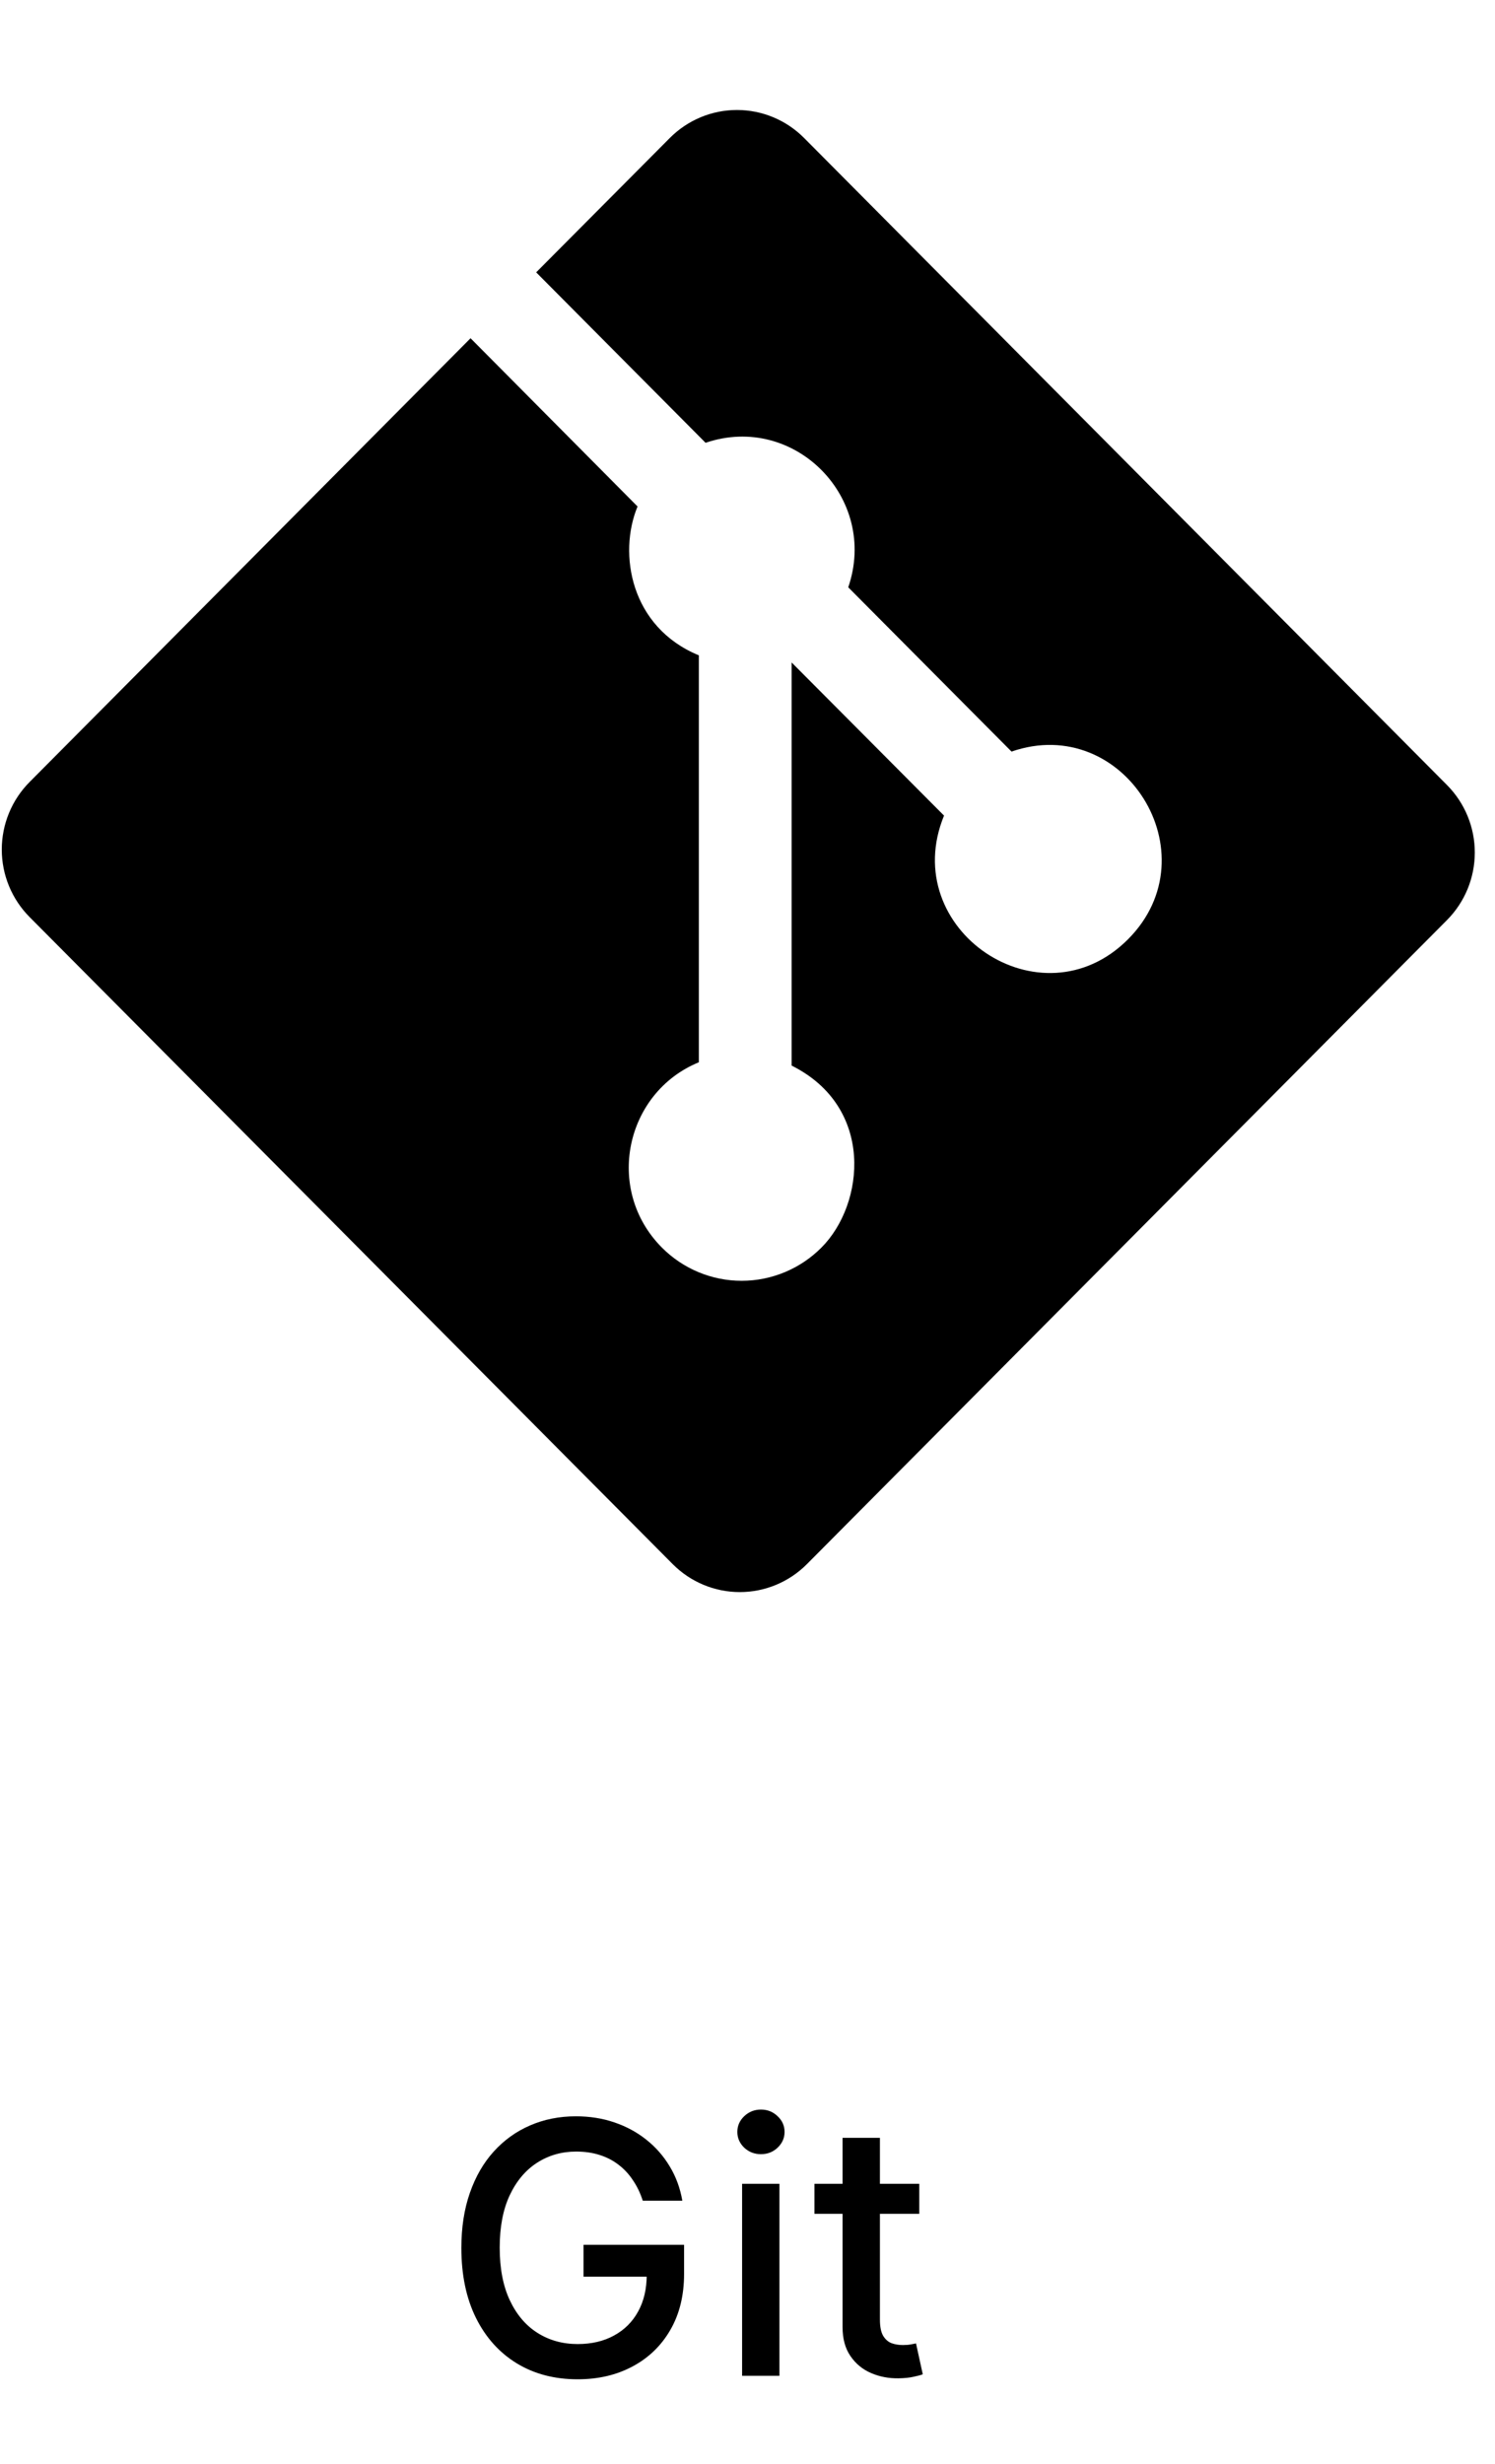 <svg width="68" height="112" viewBox="0 0 68 112" fill="none" xmlns="http://www.w3.org/2000/svg">
<path d="M29.235 100.04C29.125 99.695 28.977 99.386 28.791 99.114C28.61 98.837 28.392 98.602 28.138 98.409C27.884 98.212 27.594 98.062 27.269 97.96C26.947 97.858 26.592 97.807 26.206 97.807C25.551 97.807 24.96 97.975 24.433 98.312C23.907 98.65 23.49 99.144 23.183 99.796C22.88 100.443 22.729 101.237 22.729 102.176C22.729 103.119 22.882 103.917 23.189 104.568C23.496 105.22 23.916 105.714 24.45 106.051C24.985 106.388 25.592 106.557 26.274 106.557C26.907 106.557 27.458 106.428 27.928 106.17C28.401 105.913 28.767 105.549 29.024 105.08C29.286 104.606 29.416 104.049 29.416 103.409L29.871 103.494H26.541V102.045H31.115V103.369C31.115 104.347 30.907 105.195 30.49 105.915C30.077 106.631 29.505 107.184 28.774 107.574C28.047 107.964 27.214 108.159 26.274 108.159C25.221 108.159 24.297 107.917 23.502 107.432C22.71 106.947 22.092 106.259 21.649 105.369C21.206 104.475 20.985 103.415 20.985 102.188C20.985 101.259 21.113 100.426 21.371 99.688C21.628 98.949 21.99 98.322 22.456 97.807C22.926 97.288 23.477 96.892 24.11 96.619C24.746 96.343 25.441 96.204 26.195 96.204C26.823 96.204 27.409 96.297 27.95 96.483C28.496 96.669 28.981 96.932 29.405 97.273C29.833 97.614 30.187 98.019 30.467 98.489C30.748 98.954 30.937 99.472 31.036 100.04H29.235ZM33.754 108V99.273H35.453V108H33.754ZM34.612 97.926C34.317 97.926 34.063 97.828 33.851 97.631C33.643 97.43 33.538 97.191 33.538 96.915C33.538 96.635 33.643 96.396 33.851 96.199C34.063 95.998 34.317 95.898 34.612 95.898C34.908 95.898 35.16 95.998 35.368 96.199C35.58 96.396 35.686 96.635 35.686 96.915C35.686 97.191 35.58 97.43 35.368 97.631C35.16 97.828 34.908 97.926 34.612 97.926ZM41.813 99.273V100.636H37.045V99.273H41.813ZM38.324 97.182H40.023V105.438C40.023 105.767 40.072 106.015 40.17 106.182C40.269 106.345 40.396 106.456 40.551 106.517C40.71 106.574 40.883 106.602 41.068 106.602C41.205 106.602 41.324 106.593 41.426 106.574C41.529 106.555 41.608 106.54 41.665 106.528L41.972 107.932C41.873 107.97 41.733 108.008 41.551 108.045C41.369 108.087 41.142 108.11 40.869 108.114C40.422 108.121 40.006 108.042 39.619 107.875C39.233 107.708 38.92 107.451 38.682 107.102C38.443 106.754 38.324 106.316 38.324 105.79V97.182Z" fill="black"/>
<g clip-path="url(#clip0_3569_1411)">
<path d="M65.817 35.687L36.572 6.27C35.763 5.457 34.665 5 33.521 5C32.376 5 31.279 5.457 30.469 6.27L24.388 12.381L32.093 20.129C36.14 18.754 39.972 22.651 38.582 26.698L46.009 34.166C51.128 32.392 55.159 38.828 51.314 42.692C47.352 46.676 40.814 42.26 42.939 37.076L36.007 30.115V48.44C39.791 50.326 39.336 54.734 37.365 56.711C36.402 57.679 35.096 58.223 33.734 58.223C32.373 58.223 31.067 57.679 30.104 56.711C27.476 54.064 28.448 49.657 31.787 48.289V29.791C28.676 28.512 28.108 25.168 28.999 23.024L21.403 15.376L1.345 35.55C0.536 36.364 0.081 37.468 0.081 38.619C0.081 39.77 0.536 40.873 1.345 41.687L30.599 71.104C31.408 71.917 32.506 72.374 33.65 72.374C34.794 72.374 35.892 71.917 36.701 71.104L65.817 41.824C66.627 41.01 67.081 39.906 67.081 38.755C67.081 37.605 66.627 36.501 65.817 35.687Z" fill="black"/>
</g>
<defs>
<clipPath id="clip0_3569_1411">
<rect width="67" height="77" fill="white" transform="translate(0.081)"/>
</clipPath>
</defs>
</svg>
